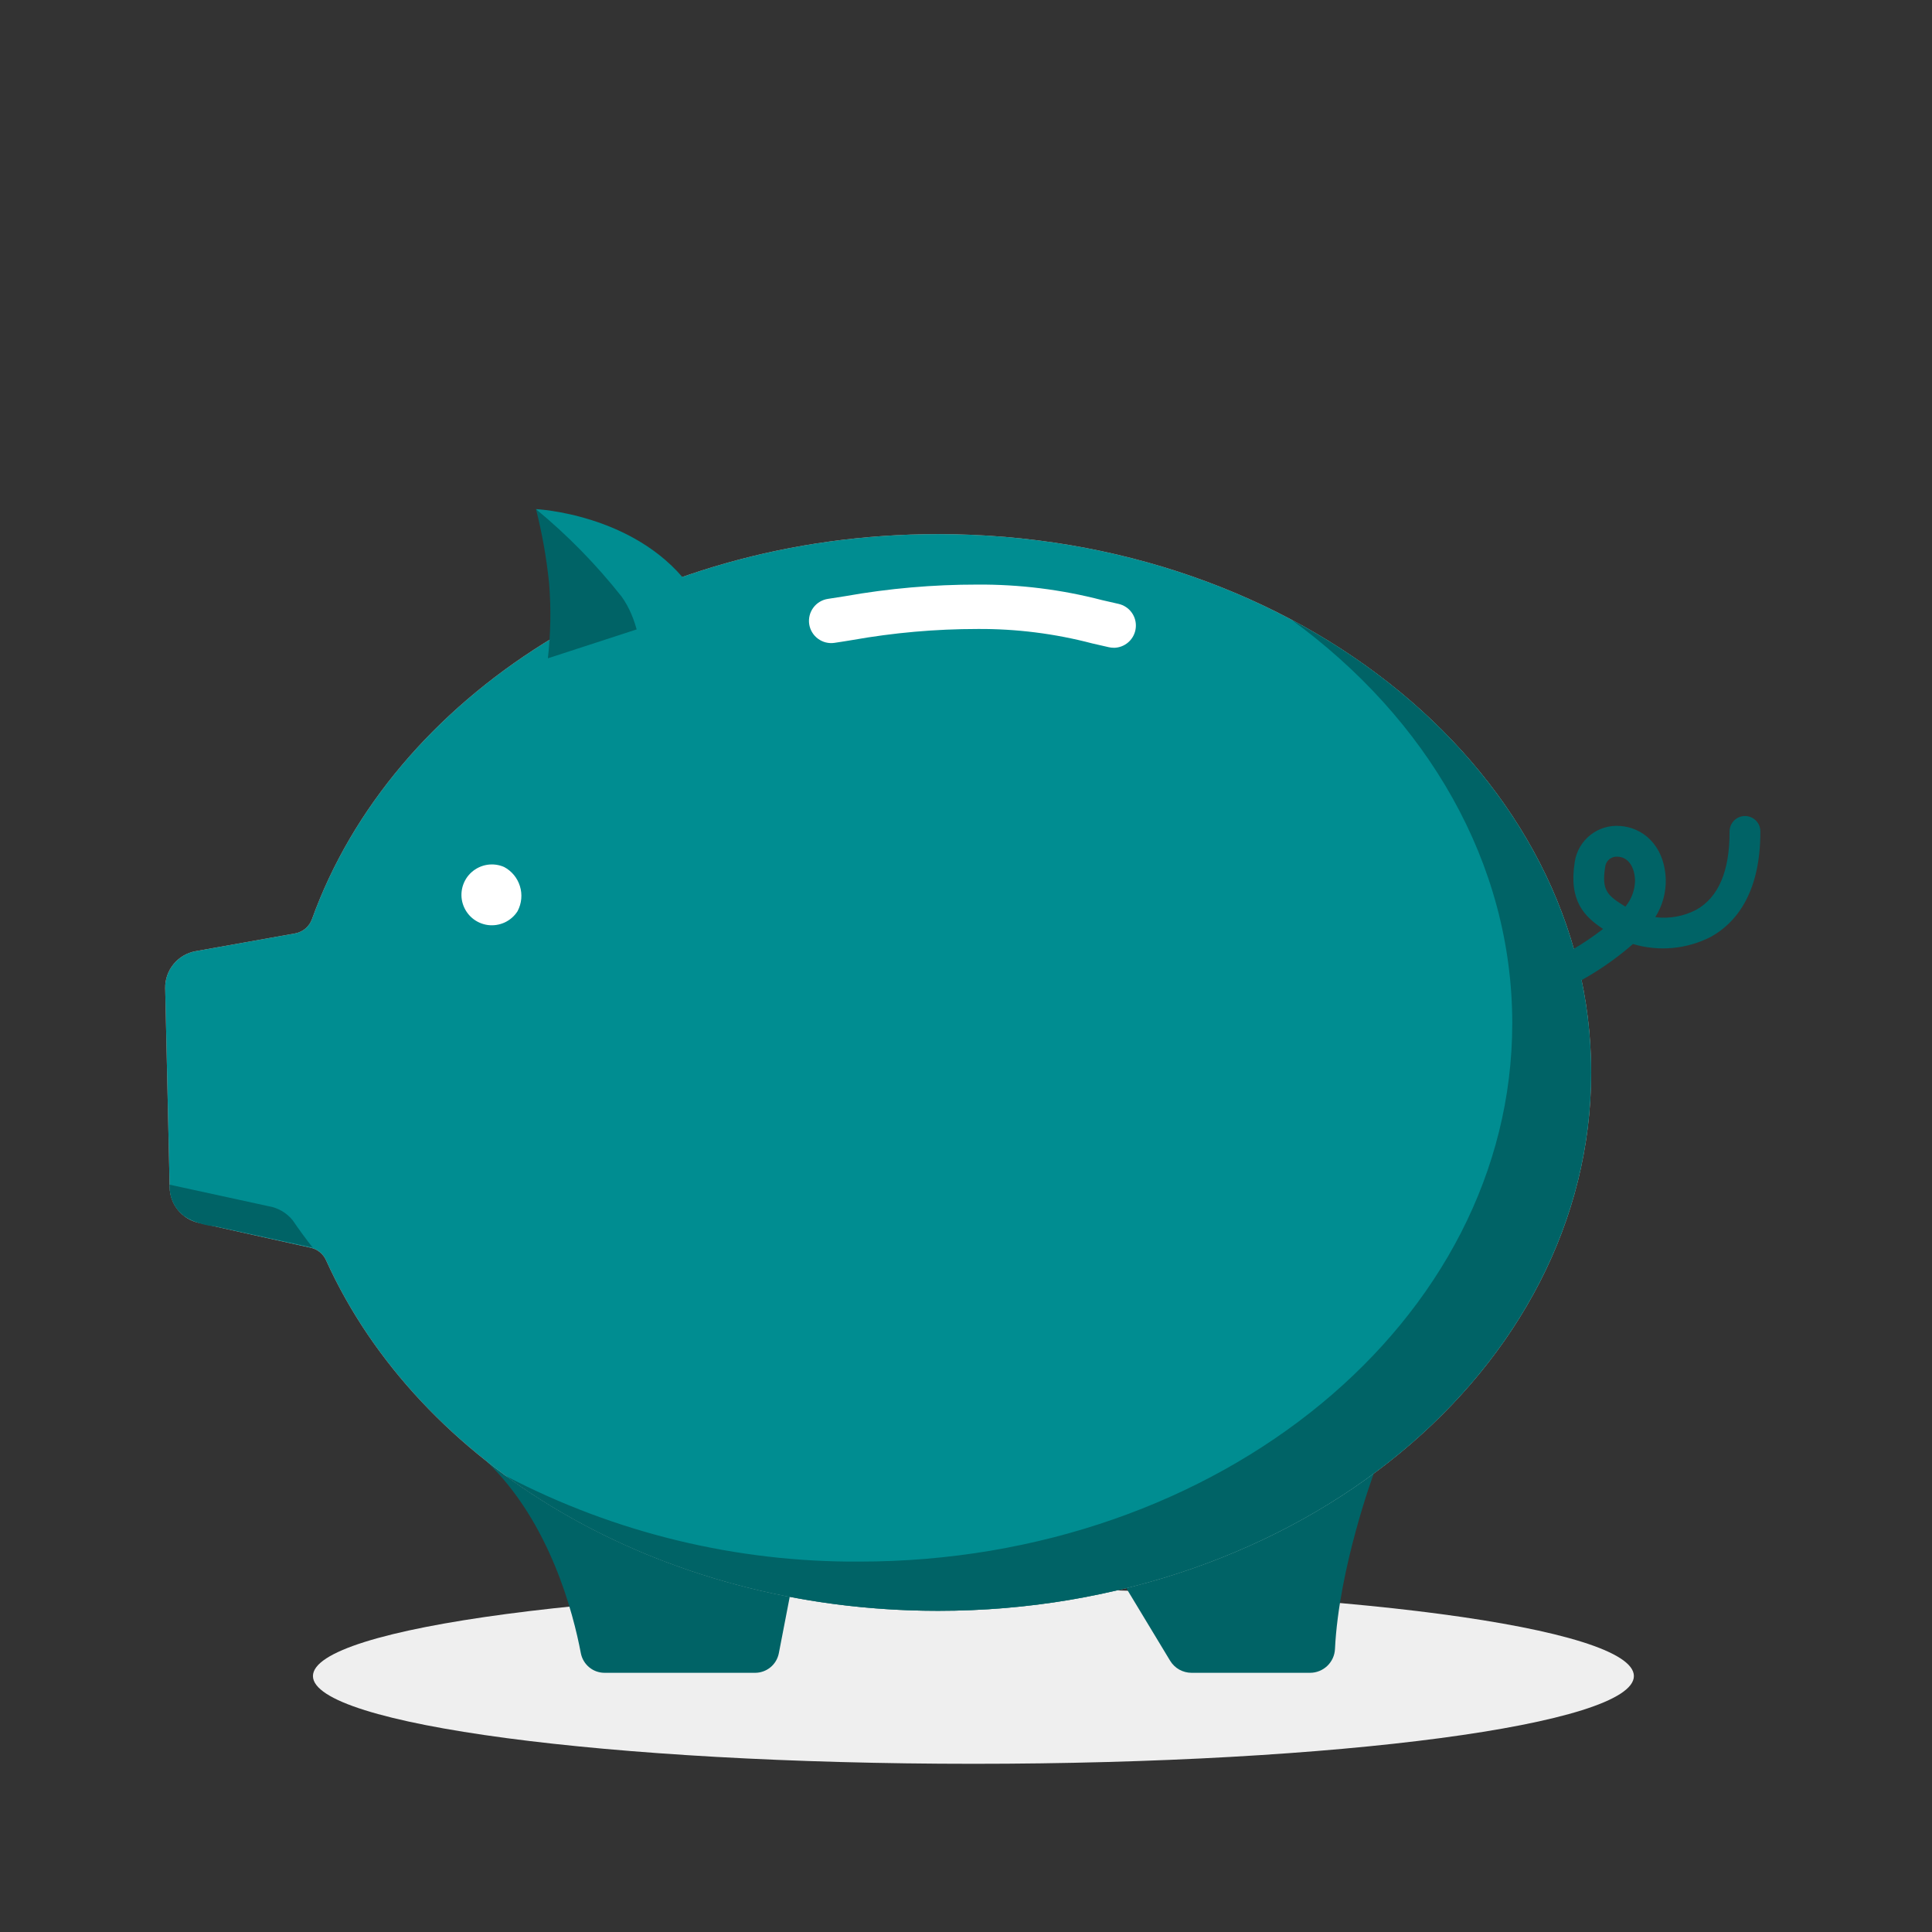 
<svg xmlns="http://www.w3.org/2000/svg" fill="none" viewBox="0 0 500 500" height="500" width="500">
<rect x="0" y="0" width="500" height="500" fill="#333333" stroke="none"/>
<path fill="#EFEFEF" d="M251.92 456.47C346.32 456.47 422.85 446.3 422.85 433.76C422.85 421.22 346.32 411.05 251.92 411.05C157.52 411.05 80.99 421.22 80.99 433.76C80.99 446.3 157.52 456.47 251.92 456.47Z"></path>
<path fill="#006366" d="M205.82 405.82L201.56 427.86C201.28 429.28 200.52 430.57 199.4 431.49C198.28 432.41 196.88 432.92 195.43 432.92H156.47C155.01 432.92 153.6 432.42 152.48 431.49C151.36 430.56 150.6 429.27 150.32 427.84C148.38 417.56 142.34 393.95 125.96 378.25L205.81 405.83L205.82 405.82Z"></path>
<path fill="#006366" d="M355.55 381.31C355.55 381.31 346.51 405.67 345.49 426.78C345.41 428.44 344.69 430 343.49 431.14C342.29 432.28 340.69 432.92 339.04 432.92H308.37C307.26 432.92 306.16 432.63 305.19 432.09C304.22 431.54 303.41 430.76 302.83 429.8L283.78 398.27L355.55 381.31Z"></path>
<path fill="#F69D94" d="M242.77 138.23C166.17 138.23 101.49 180.25 80.75 237.85C80.41 238.8 79.83 239.64 79.06 240.3C78.29 240.95 77.36 241.39 76.37 241.57L50.64 246.16C48.39 246.56 46.36 247.75 44.91 249.52C43.46 251.29 42.69 253.52 42.75 255.8L43.91 307.33C43.96 309.47 44.72 311.54 46.08 313.19C47.44 314.85 49.31 316 51.41 316.46L80.39 322.9C81.26 323.09 82.07 323.48 82.76 324.04C83.45 324.6 84 325.31 84.37 326.12C108.3 379.12 170.19 416.88 242.8 416.88C336.13 416.88 411.79 354.5 411.79 277.56C411.79 200.62 336.12 138.23 242.79 138.23H242.77Z"></path>
<path fill="#008D91" d="M242.77 138.23C166.17 138.23 101.49 180.25 80.75 237.85C80.41 238.8 79.83 239.64 79.06 240.3C78.29 240.95 77.36 241.39 76.37 241.57L50.64 246.16C48.39 246.56 46.36 247.75 44.91 249.52C43.46 251.29 42.69 253.52 42.75 255.8L43.91 307.33C43.96 309.47 44.72 311.54 46.08 313.19C47.44 314.85 49.31 316 51.41 316.46L80.39 322.9C81.26 323.09 82.07 323.48 82.76 324.04C83.45 324.6 84 325.31 84.37 326.12C108.3 379.12 170.19 416.88 242.8 416.88C336.13 416.88 411.79 354.5 411.79 277.56C411.79 200.62 336.12 138.23 242.79 138.23H242.77Z"></path>
<path fill="white" d="M288.24 167.64C287.82 167.64 287.4 167.59 286.98 167.5C285.49 167.17 284.06 166.84 282.65 166.51C272.97 163.97 262.99 162.71 252.98 162.78C242.12 162.78 231.28 163.74 220.58 165.64C218.97 165.9 217.44 166.16 215.96 166.37C215.21 166.48 214.45 166.44 213.72 166.26C212.99 166.08 212.3 165.75 211.69 165.3C211.08 164.85 210.57 164.29 210.18 163.64C209.79 162.99 209.53 162.28 209.42 161.53C209.31 160.78 209.35 160.02 209.53 159.29C209.71 158.56 210.04 157.87 210.49 157.26C210.94 156.65 211.5 156.14 212.15 155.75C212.8 155.36 213.52 155.1 214.26 154.99C215.69 154.78 217.17 154.54 218.73 154.29C230.03 152.28 241.48 151.28 252.96 151.29C263.84 151.22 274.69 152.57 285.22 155.31C286.6 155.63 288 155.95 289.46 156.28C290.84 156.59 292.07 157.39 292.89 158.54C293.72 159.69 294.09 161.11 293.93 162.52C293.78 163.93 293.11 165.23 292.05 166.18C290.99 167.13 289.62 167.65 288.21 167.65L288.24 167.64Z"></path>
<path fill="#006366" d="M138.71 131.75C140.32 138.09 141.46 144.55 142.12 151.06C142.63 157.49 142.52 163.96 141.79 170.37L177.63 158.7L138.72 131.76L138.71 131.75Z"></path>
<path fill="#008D91" d="M165.68 185.28C165.68 185.28 168.95 165.52 160.86 154.39C154.3 146.08 146.87 138.5 138.7 131.76C138.7 131.76 164.02 132.92 178.01 151.07C188.89 165.19 187.82 184.03 187.82 184.03L165.67 185.29L165.68 185.28Z"></path>
<path fill="white" d="M133.98 235.76C133.18 237.04 132.03 238.06 130.66 238.71C129.29 239.35 127.77 239.59 126.28 239.4C124.78 239.2 123.37 238.58 122.22 237.61C121.07 236.64 120.22 235.35 119.77 233.91C119.32 232.47 119.31 230.93 119.71 229.47C120.12 228.02 120.93 226.71 122.06 225.71C123.19 224.71 124.58 224.05 126.07 223.81C127.56 223.58 129.09 223.77 130.47 224.38C132.44 225.43 133.91 227.22 134.56 229.35C135.22 231.48 135 233.79 133.97 235.76H133.98Z"></path>
<path fill="#006366" d="M399.98 257.73C399.06 257.73 398.17 257.41 397.46 256.82C396.75 256.24 396.26 255.42 396.08 254.52C395.9 253.62 396.04 252.68 396.47 251.87C396.9 251.06 397.6 250.42 398.45 250.07C404.31 247.55 409.83 244.31 414.87 240.41C410.06 237.23 405.91 233.16 407.55 223.02C407.97 220.29 409.41 217.82 411.58 216.1C413.75 214.38 416.48 213.54 419.24 213.76C424.86 214.09 430.7 218.45 431.1 227.48C431.19 230.97 430.25 234.41 428.39 237.36C432.03 237.82 435.73 237.15 438.99 235.45C444.75 232.24 447.65 225.42 447.61 215.19C447.61 214.67 447.71 214.15 447.91 213.66C448.11 213.18 448.4 212.74 448.77 212.36C449.14 211.99 449.58 211.69 450.06 211.49C450.54 211.29 451.06 211.18 451.59 211.18H451.6C452.65 211.18 453.67 211.6 454.41 212.34C455.16 213.08 455.58 214.09 455.58 215.15C455.63 231.77 448.7 239.14 442.88 242.39C436.63 245.64 429.36 246.33 422.61 244.31C416.33 249.79 409.2 254.23 401.51 257.44C401.02 257.64 400.51 257.74 399.99 257.74M418.56 221.7C417.81 221.66 417.06 221.9 416.48 222.38C415.9 222.86 415.52 223.55 415.43 224.3C414.43 230.47 415.98 231.75 420.65 234.64C422.23 232.72 423.12 230.32 423.15 227.83C422.96 223.5 420.77 221.83 418.79 221.72H418.57"></path>
<path fill="#006366" d="M75.79 315.86C74.22 313.89 71.97 312.57 69.49 312.16L43.88 306.59L43.91 307.33C43.93 308.76 44.28 310.17 44.92 311.45C45.57 312.73 46.5 313.84 47.64 314.71C50.1 316.27 52.91 317.19 55.82 317.39L80.9 322.85C79.1 320.54 77.39 318.22 75.79 315.87"></path>
<path fill="#006366" d="M334.22 160.38C369.27 185.91 391.37 223.23 391.37 264.82C391.37 341.77 315.71 404.14 222.38 404.14C190.53 404.33 159.12 396.72 130.89 381.97C160.69 403.69 199.86 416.88 242.76 416.88C336.09 416.88 411.75 354.5 411.75 277.56C411.75 228.41 380.86 185.19 334.21 160.39L334.22 160.38Z"></path>
</svg>
